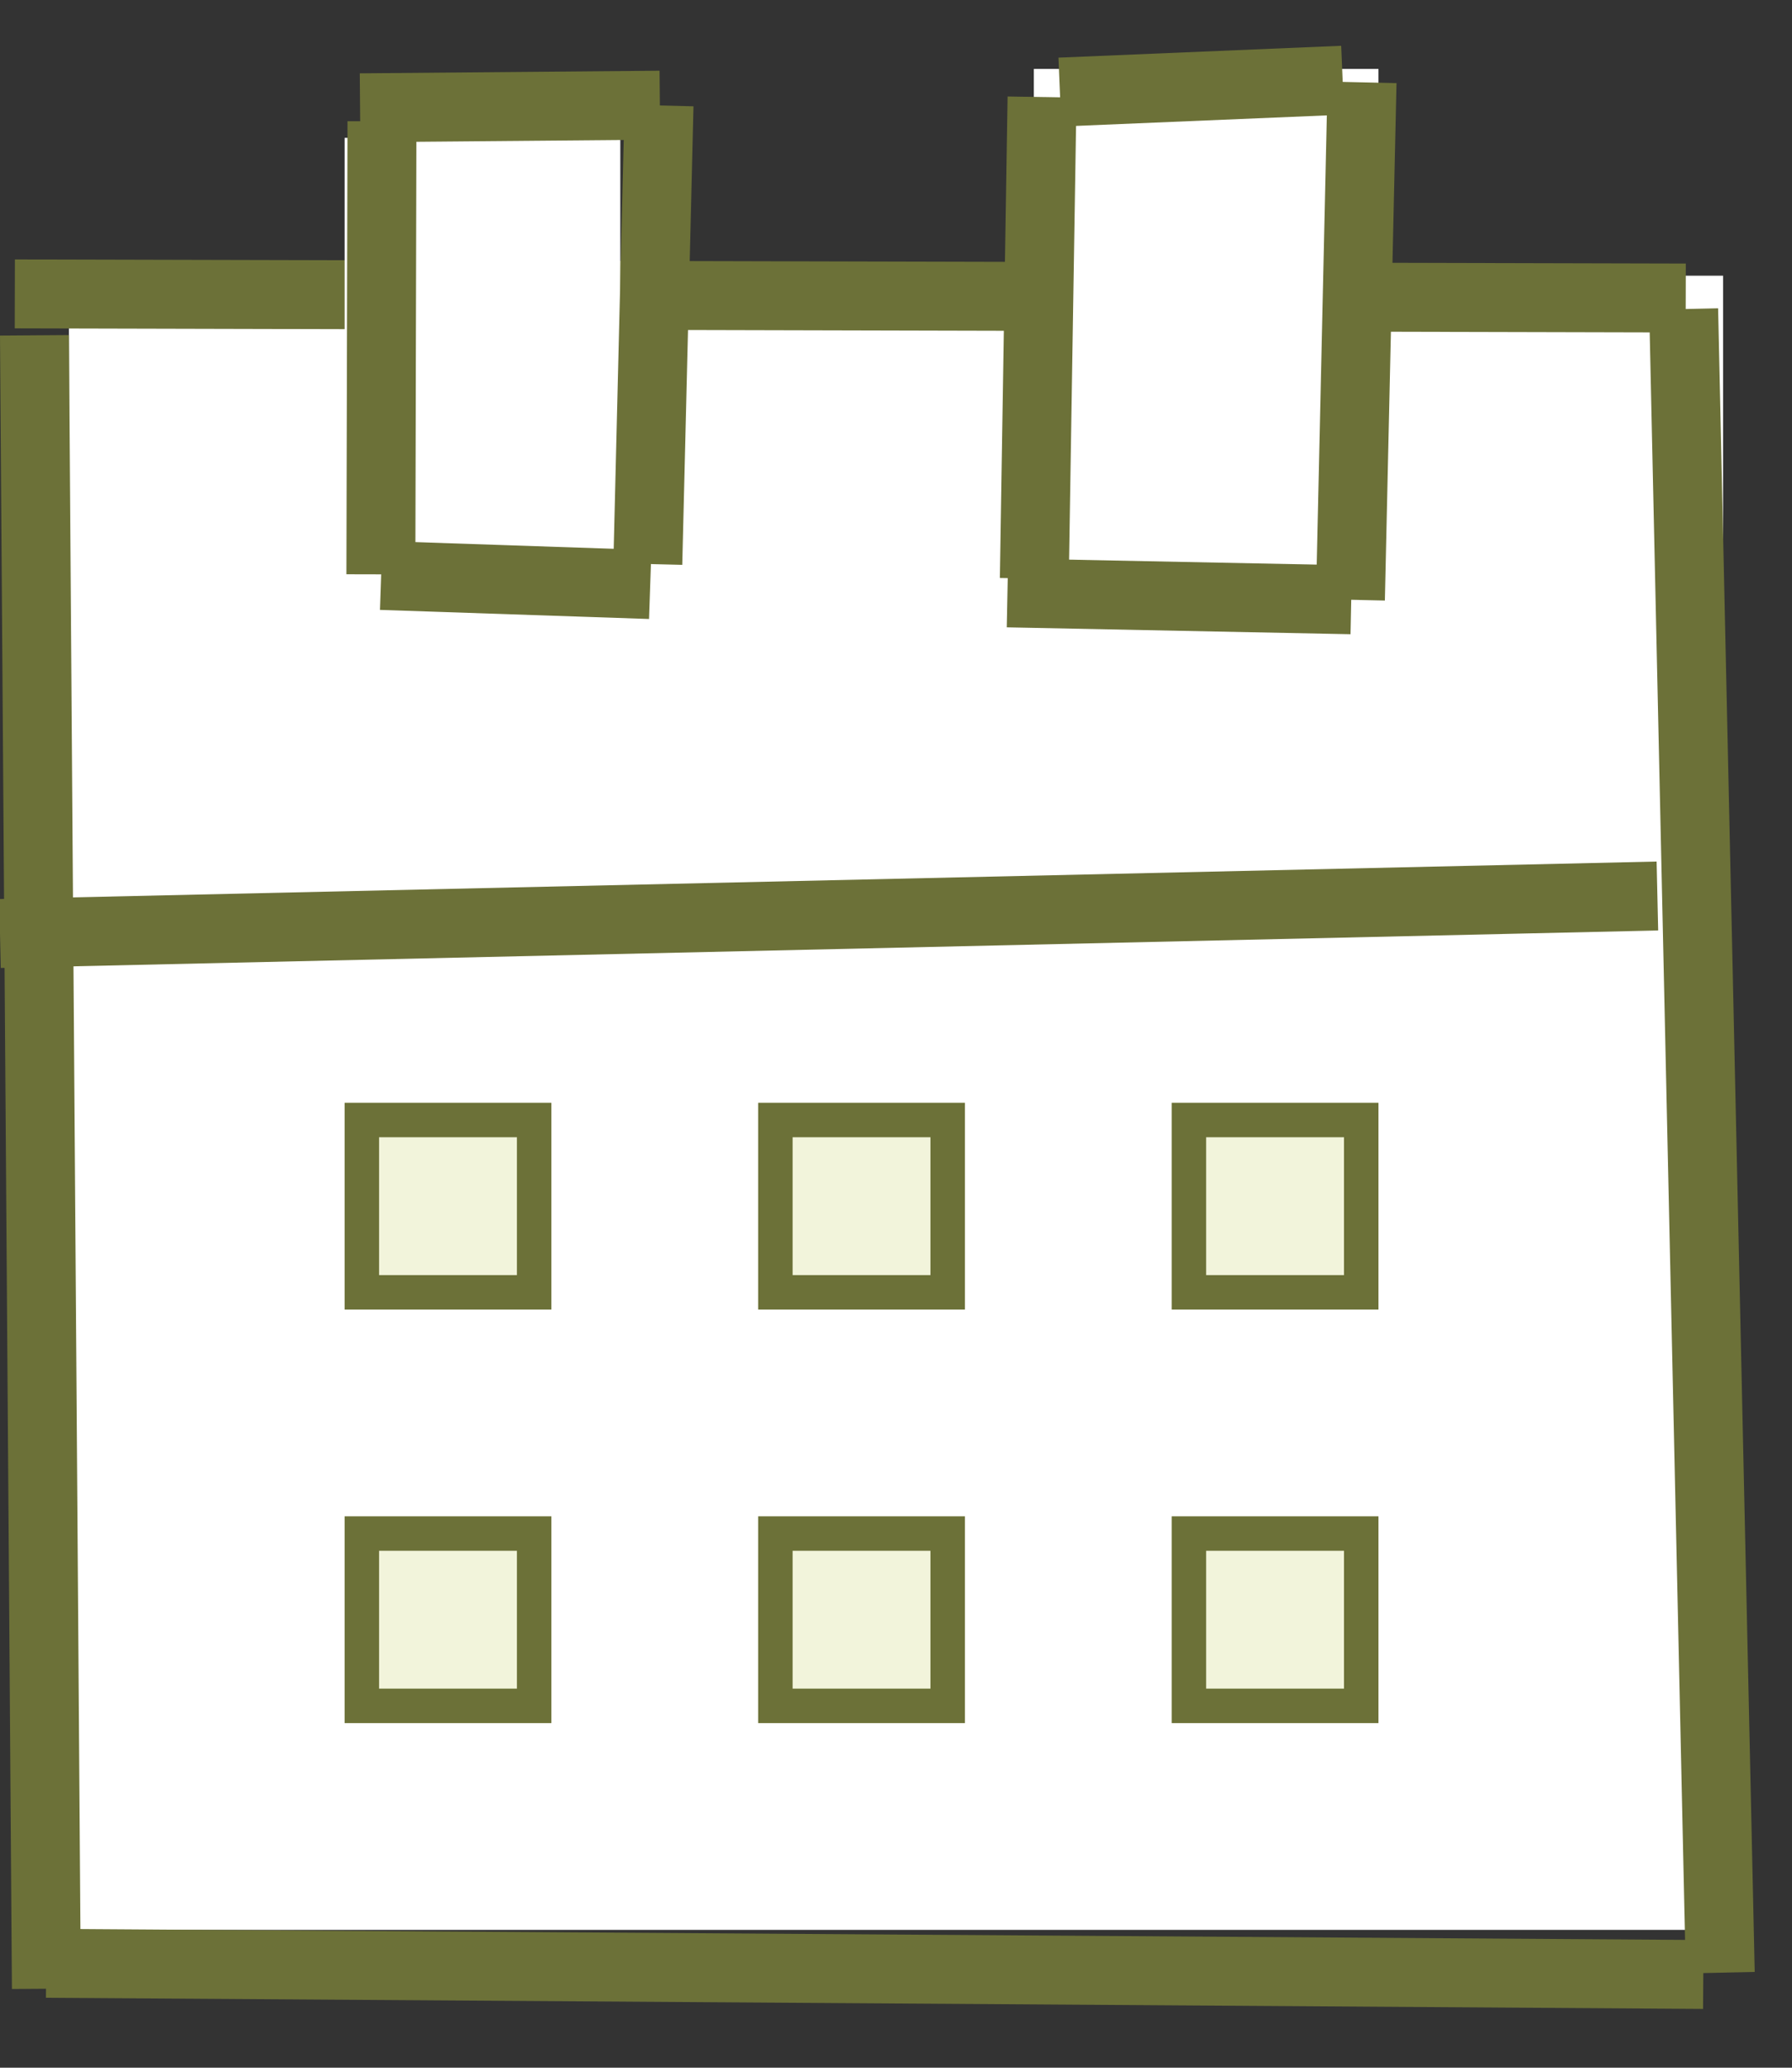 <?xml version="1.0" encoding="UTF-8"?>
<svg width="26px" height="30px" viewBox="0 0 26 30" version="1.1" xmlns="http://www.w3.org/2000/svg" xmlns:xlink="http://www.w3.org/1999/xlink">
    <rect x="0" y="0" width="26" height="30" fill="#333333" stroke="none"/>
    <!-- Generator: sketchtool 48.2 (47327) - http://www.bohemiancoding.com/sketch -->
    <title>C202AB2C-0B2F-40C9-8874-2FE5EE8FBF43</title>
    <desc>Created with sketchtool.</desc>
    <defs>
        <rect id="path-1" x="0" y="0" width="3" height="3"></rect>
        <rect id="path-2" x="0" y="0" width="3" height="3"></rect>
        <rect id="path-3" x="0" y="0" width="3" height="3"></rect>
        <rect id="path-4" x="0" y="0" width="3" height="3"></rect>
        <rect id="path-5" x="0" y="0" width="3" height="3"></rect>
        <rect id="path-6" x="0" y="0" width="3" height="3"></rect>
    </defs>
    <g id="Desktop/General/Icons/Calendar-Icon-ON" stroke="none" stroke-width="1" fill="none" fill-rule="evenodd" transform="translate(0, 1)">
        <g id="Desktop/General/Icons/Calendar-Icon">
            <g>
                <rect id="Rectangle" fill="#FFFFFF" x="1" y="3" width="24" height="24"></rect>
                <path d="M0.5,3.865 C0.558,11.861 0.615,19.858 0.673,27.854" id="Path-92" stroke="#6c7138"></path>
                <path d="M0.67,27.485 C8.684,27.539 16.699,27.593 24.713,27.647" id="Path-93" stroke="#6c7138"></path>
                <path d="M24.959,27.621 C24.782,19.575 24.605,11.53 24.428,3.484" id="Path-94" stroke="#6c7138"></path>
                <path d="M24.458,3.324 C16.377,3.304 8.296,3.284 0.215,3.264" id="Path-95" stroke="#6c7138"></path>
                <path d="M0,12.544 C8.016,12.363 16.031,12.181 24.047,12" id="Path-91" stroke="#6c7138"></path>
                <g id="Group" transform="translate(5, 0)">
                    <rect id="Rectangle-2" fill="#FFFFFF" x="0" y="1" width="4" height="6"></rect>
                    <path d="M0.224,0.564 C1.674,0.552 3.124,0.539 4.574,0.526" id="Path-96" stroke="#6c7138"></path>
                    <path d="M4.562,0.53 C4.507,2.748 4.453,4.965 4.399,7.183" id="Path-97" stroke="#6c7138"></path>
                    <path d="M4.434,7.481 C3.132,7.437 1.831,7.393 0.53,7.349" id="Path-100" stroke="#6c7138"></path>
                    <path d="M0.526,7.333 C0.531,5.142 0.536,2.951 0.542,0.76" id="Path-101" stroke="#6c7138"></path>
                </g>
                <g id="Group-2" transform="translate(14, 0)">
                    <rect id="Rectangle-5" fill="#FFFFFF" x="1" y="0" width="5" height="8"></rect>
                    <path d="M1.378,0.336 C2.745,0.279 4.113,0.221 5.48,0.164" id="Path-102" stroke="#6c7138"></path>
                    <path d="M5.762,0.195 C5.706,2.697 5.649,5.199 5.593,7.702" id="Path-103" stroke="#6c7138"></path>
                    <path d="M5.605,7.702 C3.942,7.668 2.28,7.635 0.617,7.602" id="Path-104" stroke="#6c7138"></path>
                    <path d="M1.007,7.394 C1.044,5.066 1.082,2.737 1.119,0.408" id="Path-105" stroke="#6c7138"></path>
                </g>
                <g id="Group-6" transform="translate(5, 15)">
                    <g id="Rectangle-6">
                        <use fill="#F2F4DB" fill-rule="evenodd" xlink:href="#path-1"></use>
                        <rect stroke="#6c7138" stroke-width="0.5" x="0.25" y="0.25" width="2.5" height="2.5"></rect>
                    </g>
                </g>
                <g id="Group-6" transform="translate(11, 15)">
                    <g id="Rectangle-6">
                        <use fill="#F2F4DB" fill-rule="evenodd" xlink:href="#path-2"></use>
                        <rect stroke="#6c7138" stroke-width="0.5" x="0.25" y="0.25" width="2.5" height="2.5"></rect>
                    </g>
                </g>
                <g id="Group-6" transform="translate(17, 15)">
                    <g id="Rectangle-6">
                        <use fill="#F2F4DB" fill-rule="evenodd" xlink:href="#path-3"></use>
                        <rect stroke="#6c7138" stroke-width="0.5" x="0.25" y="0.25" width="2.5" height="2.5"></rect>
                    </g>
                </g>
                <g id="Group-6" transform="translate(5, 21)">
                    <g id="Rectangle-6">
                        <use fill="#F2F4DB" fill-rule="evenodd" xlink:href="#path-4"></use>
                        <rect stroke="#6c7138" stroke-width="0.5" x="0.25" y="0.25" width="2.5" height="2.5"></rect>
                    </g>
                </g>
                <g id="Group-6" transform="translate(11, 21)">
                    <g id="Rectangle-6">
                        <use fill="#F2F4DB" fill-rule="evenodd" xlink:href="#path-5"></use>
                        <rect stroke="#6c7138" stroke-width="0.5" x="0.25" y="0.25" width="2.5" height="2.5"></rect>
                    </g>
                </g>
                <g id="Group-6" transform="translate(17, 21)">
                    <g id="Rectangle-6">
                        <use fill="#F2F4DB" fill-rule="evenodd" xlink:href="#path-6"></use>
                        <rect stroke="#6c7138" stroke-width="0.5" x="0.25" y="0.25" width="2.5" height="2.5"></rect>
                    </g>
                </g>
            </g>
        </g>
    </g>
</svg>
